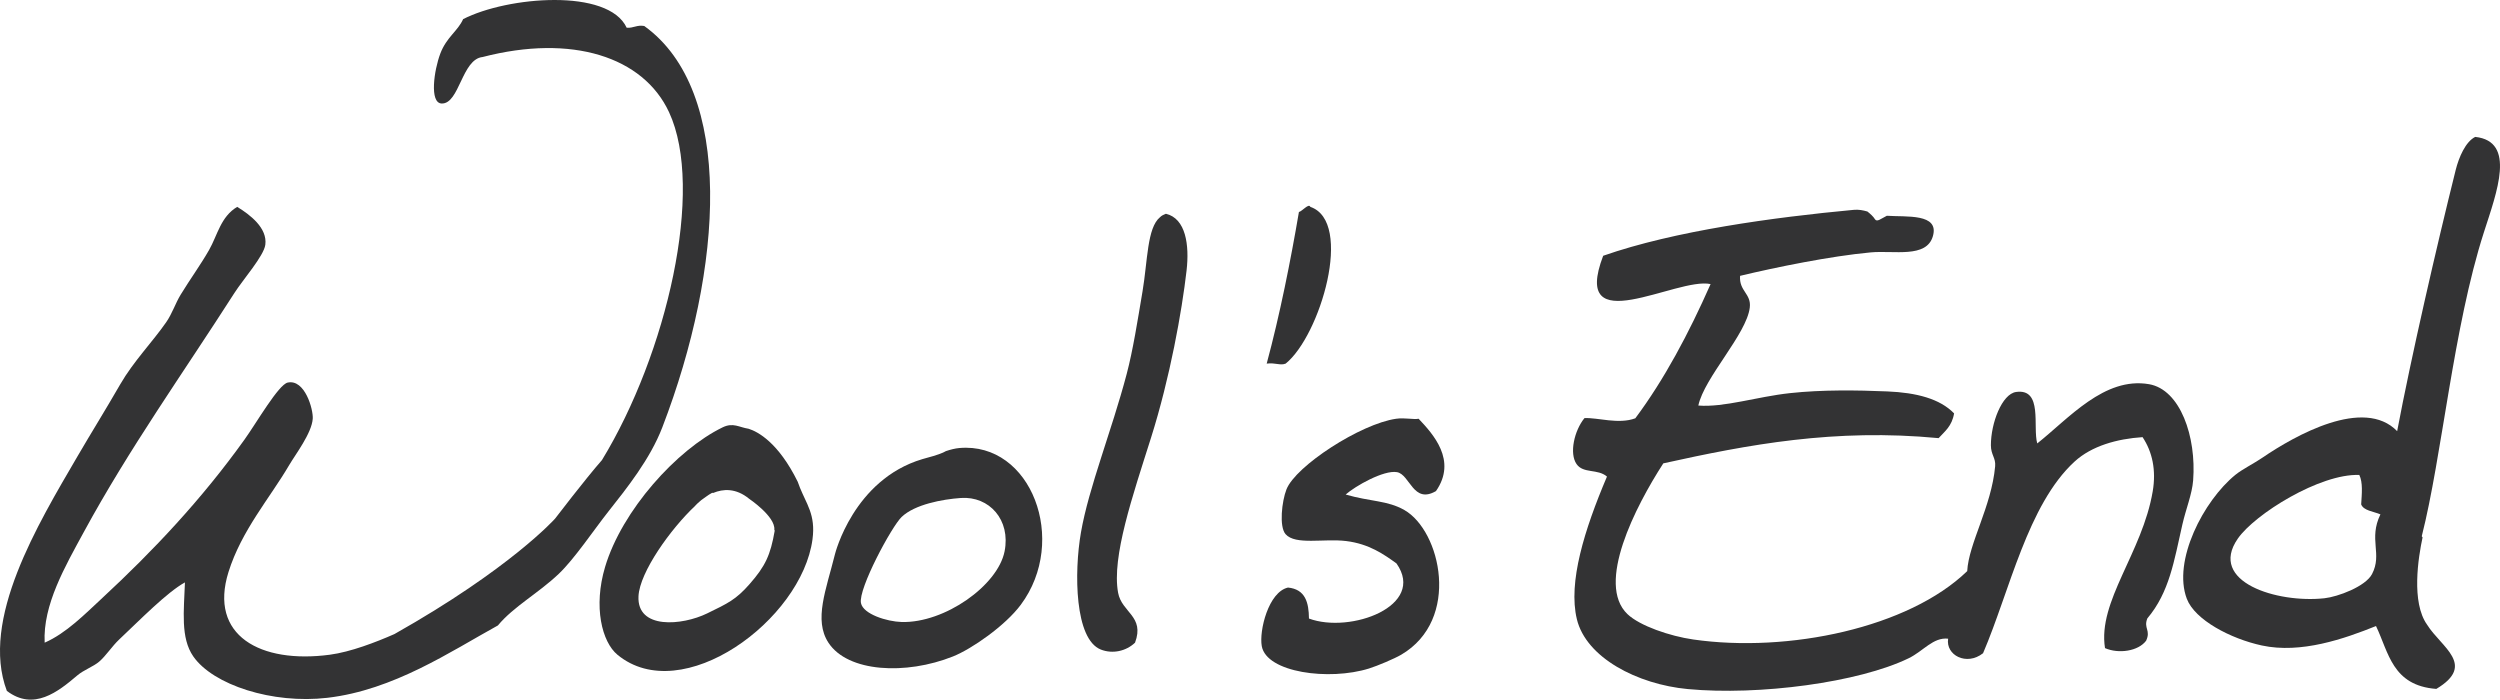 <?xml version="1.0" encoding="utf-8"?>
<!-- Generator: Adobe Illustrator 15.0.0, SVG Export Plug-In . SVG Version: 6.00 Build 0)  -->
<!DOCTYPE svg PUBLIC "-//W3C//DTD SVG 1.1//EN" "http://www.w3.org/Graphics/SVG/1.1/DTD/svg11.dtd">
<svg version="1.1" id="Layer_1" xmlns="http://www.w3.org/2000/svg" xmlns:xlink="http://www.w3.org/1999/xlink" x="0px" y="0px"
	 width="1131.584px" height="316.676px" viewBox="0 0 1131.584 316.676" enable-background="new 0 0 1131.584 316.676"
	 xml:space="preserve">
<g>
	<path fill-rule="evenodd" clip-rule="evenodd" fill="#333334" d="M299.787,193.435c27.754-72.179,32.668-152.313-8.166-181.666
		c-3.34-0.61-4.9,1.039-7.963,0.78c-8.31-17.954-53.872-14.211-74.021-3.898c-2.413,5.43-7.496,8.121-10.332,15.593
		c-2.813,7.415-5.054,22.492,0.652,22.611c8.019,0.168,9.055-20.098,18.509-21.051c40.374-10.465,72.684-0.134,84.359,24.949
		c16.266,34.941-1.033,109.415-30.357,157.495c-7.404,8.42-21.229,26.509-21.229,26.509s-20.139,22.611-72.698,52.238
		c-8.372,3.686-19.8,8.098-29.277,9.356c-31.457,4.181-54.83-8.706-45.843-37.425c5.904-18.867,18.808-33.605,27.428-48.34
		c2.867-4.9,10.25-14.486,10.712-21.051c0.292-4.137-3.534-18.043-11.334-16.374c-4.137,0.886-14.122,18.216-19.503,25.729
		c-19.499,27.23-41.396,50.443-64.366,71.73c-7.924,7.344-16.362,15.997-26.141,20.271c-0.888-17.099,9.376-34.707,17.624-49.899
		c20.646-38.026,45.283-72.48,68.257-108.375c3.907-6.104,13.335-16.792,13.997-21.831c0.995-7.576-6.864-13.57-12.728-17.152
		c-7.478,4.445-8.915,12.811-12.72,19.491c-3.843,6.749-8.641,13.307-12.885,20.271c-2.394,3.928-3.782,8.483-6.551,12.476
		c-6.107,8.804-14.827,17.75-20.779,28.068c-7.228,12.527-12.804,21.374-19.436,32.746C17.152,237.292-9.036,280.468,3.102,312.725
		c12.13,9.212,23.171,0.407,31.899-7.017c2.918-2.481,7.265-3.972,9.902-6.238c3.137-2.693,5.704-6.873,9.172-10.135
		c9.558-8.992,21.433-21.178,29.639-25.73c-0.451,12.922-2.059,25.12,3.789,33.527c8.928,12.834,35.75,21.645,60.736,18.712
		c29.953-3.516,55.553-20.858,77.131-32.747c7.121-8.572,18.303-14.556,27.583-23.391c7.065-6.727,15.757-19.732,22.339-28.068
		C283.783,220.888,294.267,207.791,299.787,193.435z"/>
	<path fill-rule="evenodd" clip-rule="evenodd" fill="#333334" d="M527.732,96.754c-1.002,0.378-1.945,0.831-2.671,1.56
		c-5.859,4.795-5.591,19.793-7.906,33.525c-2.26,13.403-4.326,26.627-7.175,37.425c-6.883,26.086-17.138,51.235-20.705,71.73
		c-3.177,18.257-2.809,48.376,9.003,53.019c5.334,2.097,11.432,0.732,15.477-3.119c4.479-11.976-6.02-13.596-7.669-22.61
		c-2.963-16.199,6.63-43.937,14.916-70.171c8.62-27.297,13.961-57.242,16.075-75.629C538.417,110.812,536.727,98.902,527.732,96.754
		z"/>
	<path fill-rule="evenodd" clip-rule="evenodd" fill="#333334" d="M581.925,164.586c15.604-12.512,30.969-64.188,11.182-70.95
		c-0.693-1.767-3.619,1.925-5.175,2.338c-3.767,22.155-8.639,46.55-14.584,68.612C577.373,164.075,579.433,165.566,581.925,164.586z
		"/>
	<path fill-rule="evenodd" clip-rule="evenodd" fill="#333334" d="M632.299,213.707c5.933,1.011,7.292,14.607,17.669,8.576
		c9.704-13.914-1.395-25.887-7.854-32.746c-2.299,0.453-6.258-0.55-10.136,0c-16.137,2.283-45.532,21.398-49.678,31.967
		c-2.101,5.356-3.386,16.884-0.41,20.271c4.468,5.086,17.349,1.883,27.405,3.118c10.426,1.28,17.109,6.03,22.796,10.136
		c13.579,19.248-20.849,31.901-39.609,24.95c-0.077-7.224-1.601-13.255-9.492-14.034c-8.85,2.02-13.12,19.529-11.872,26.509
		c2.143,11.979,30.449,15.772,48.525,10.136c3.857-1.203,11.545-4.46,14.58-6.237c27.132-15.886,17.908-56.101,1.445-65.493
		c-7.712-4.4-15.307-3.745-26.576-7.018C613.443,220,626.3,212.684,632.299,213.707z"/>
	<path fill-rule="evenodd" clip-rule="evenodd" fill="#333334" d="M1120.371,61.964c-4.384,2.157-7.418,9.267-8.841,14.968
		c-8.654,34.681-20.203,84.903-26.497,118.213c-15.094-15.56-46.164,1.904-61.02,12.036c-3.949,2.693-9.067,5.199-12.166,7.713
		c-14.475,11.743-28.549,38.988-22.014,56.145c3.641,9.557,19.797,18.066,33.973,21.133c17.711,3.827,37.336-3.048,51.656-8.804
		c5.76,11.935,7.307,26.961,27.297,28.456c18.186-10.875,2.23-18.824-4.144-29.021c-7.293-10.153-4.017-30.545-2.077-39.554
		c-0.143-0.159-0.271-0.328-0.371-0.52c9.185-36.112,14.254-94.423,28.133-137.593C1130.157,86.92,1138.945,63.96,1120.371,61.964z
		 M1073.66,259.843c-2.949,5.648-15.491,10.29-21.53,10.946c-21.465,2.331-52.783-7.403-39.241-26.966
		c7.704-11.129,37.259-29.543,55.015-28.841c1.672,3.418,1.138,8.458,0.845,13.317c1.08,2.844,5.572,3.186,8.709,4.519
		C1071.967,244.15,1078.445,250.687,1073.66,259.843z"/>
	<path fill-rule="evenodd" clip-rule="evenodd" fill="#333334" d="M365.429,228.166c-1.366-3.111-3.021-6.186-4.357-10.115
		c-8.777-17.802-18.058-22.661-22.229-23.981c-4.323-0.655-6.983-2.958-11.767-0.634c-20.758,10.08-45.557,37.6-53.188,63.153
		c-5.4,18.083-1.425,33.974,5.582,39.764c29.187,24.118,83.393-15.644,88.292-52.238c0.753-5.624,0.054-9.602-1.23-13.201
		C366.184,230.107,365.818,229.195,365.429,228.166z M339.283,264.385c-6.232,7.103-9.882,8.709-19.189,13.255
		c-11.338,5.535-31.88,7.387-31.09-7.797c0.57-10.975,14.625-30.508,25.613-40.851v-0.001c0,0,1.822-2.125,4.805-4.063
		c1.043-0.765,2.025-1.402,2.916-1.866c0.16,0.018,0.322,0.037,0.482,0.057c4.445-1.856,10.255-2.308,16.303,2.672
		c0,0,11.925,8.015,11.363,13.98c0.057,0.148,0.119,0.294,0.172,0.444C348.746,251.231,346.457,256.21,339.283,264.385z"/>
	<path fill-rule="evenodd" clip-rule="evenodd" fill="#333334" d="M434.242,202.791c-1.984,0.173-4.018,0.713-6.081,1.395
		c-1.369,0.844-4.212,1.896-9.003,3.157c0,0-0.001,0.001-0.002,0.001c-0.551,0.166-1.102,0.325-1.653,0.466
		c-31.206,9.298-39.562,43.007-39.562,43.007l0,0c-4.007,16.155-9.707,29.758-2.97,40.078c8.755,13.412,35.038,14.744,56.371,6.238
		c8.569-3.418,23.655-13.939,30.7-23.391C483.708,244.673,466.775,199.951,434.242,202.791z M454.706,249.572
		c-3.084,15.476-27.125,32.479-46.558,31.967c-6.642-0.176-17.455-3.531-18.449-8.577c-1.276-6.479,13.905-34.679,18.422-38.983
		c5.943-5.664,18.408-7.988,26.773-8.576C447.826,224.494,457.538,235.359,454.706,249.572z"/>
	<path fill-rule="evenodd" clip-rule="evenodd" fill="#333334" d="M987.827,237.361c1.621-7.107,4.383-13.676,4.864-19.93
		c1.526-19.753-5.812-41.092-19.961-43.532c-20.211-3.485-36.364,15.541-50.602,26.814c-2.132-7.472,2.654-24.98-9.549-23.295
		c-6.445,0.89-11.459,14.169-11.432,24.142c0.012,4.37,2.273,5.689,1.926,9.496c-1.677,18.351-11.982,34.883-12.644,47.451
		c-26.511,25.654-80.956,37.124-123.983,30.952c-10.573-1.515-24.21-6.164-29.791-11.477c-14.362-13.673,3.513-48.602,16.218-68.253
		c38.447-8.512,77.623-15.909,124.607-11.413c2.782-3.054,6.031-5.394,7.007-11.199c-6.438-6.644-17.025-9.399-30.223-9.948
		c-13.704-0.571-29.389-0.812-44.008,0.769c-15.1,1.634-29.874,6.552-41.537,5.624c2.72-12.698,21.835-32.269,23.291-44.355
		c0.76-6.311-4.915-7.396-4.395-14.35c16.369-3.928,40.92-8.926,59.081-10.614c10.609-0.985,25.303,2.755,28.198-7.353
		c2.985-10.422-12.076-8.604-20.844-9.227c-2.823,1.393-4.498,3.059-5.445,1.479c-0.678-1.13-2.045-2.368-3.372-3.409
		c-1.974-0.554-3.911-0.959-6.153-0.75c-36.379,3.395-81.096,9.48-113.428,20.786c-14.903,39.073,33.357,9.497,48.617,12.817
		c-9.924,22.431-20.957,43.172-34.07,60.744c-7.586,2.846-17.047-0.396-23.024-0.078c-4.597,5.646-6.949,15.943-3.574,20.801
		c3.065,4.414,9.604,2.041,13.765,5.659c-10.249,24.132-17.635,47.864-13.631,64.538c4.188,17.438,27.383,29.508,50.211,31.646
		c32.259,3.021,77.397-2.98,99.97-13.945c6.673-3.24,11.102-9.606,17.872-8.866c-1.176,7.476,8.334,12.474,15.808,6.583
		c12.081-28.178,20.179-67.24,41.416-86.736c7.747-7.112,19.261-10.308,30.785-11.067c4.433,6.664,6.213,14.924,4.599,24.503
		c-4.7,27.864-24.99,49.783-21.602,70.99c6.157,2.697,15.055,1.41,18.617-3.355c2.225-4.864-1.264-5.537,0.55-10.1
		C981.968,268.056,984.066,253.86,987.827,237.361z"/>
</g>
</svg>
